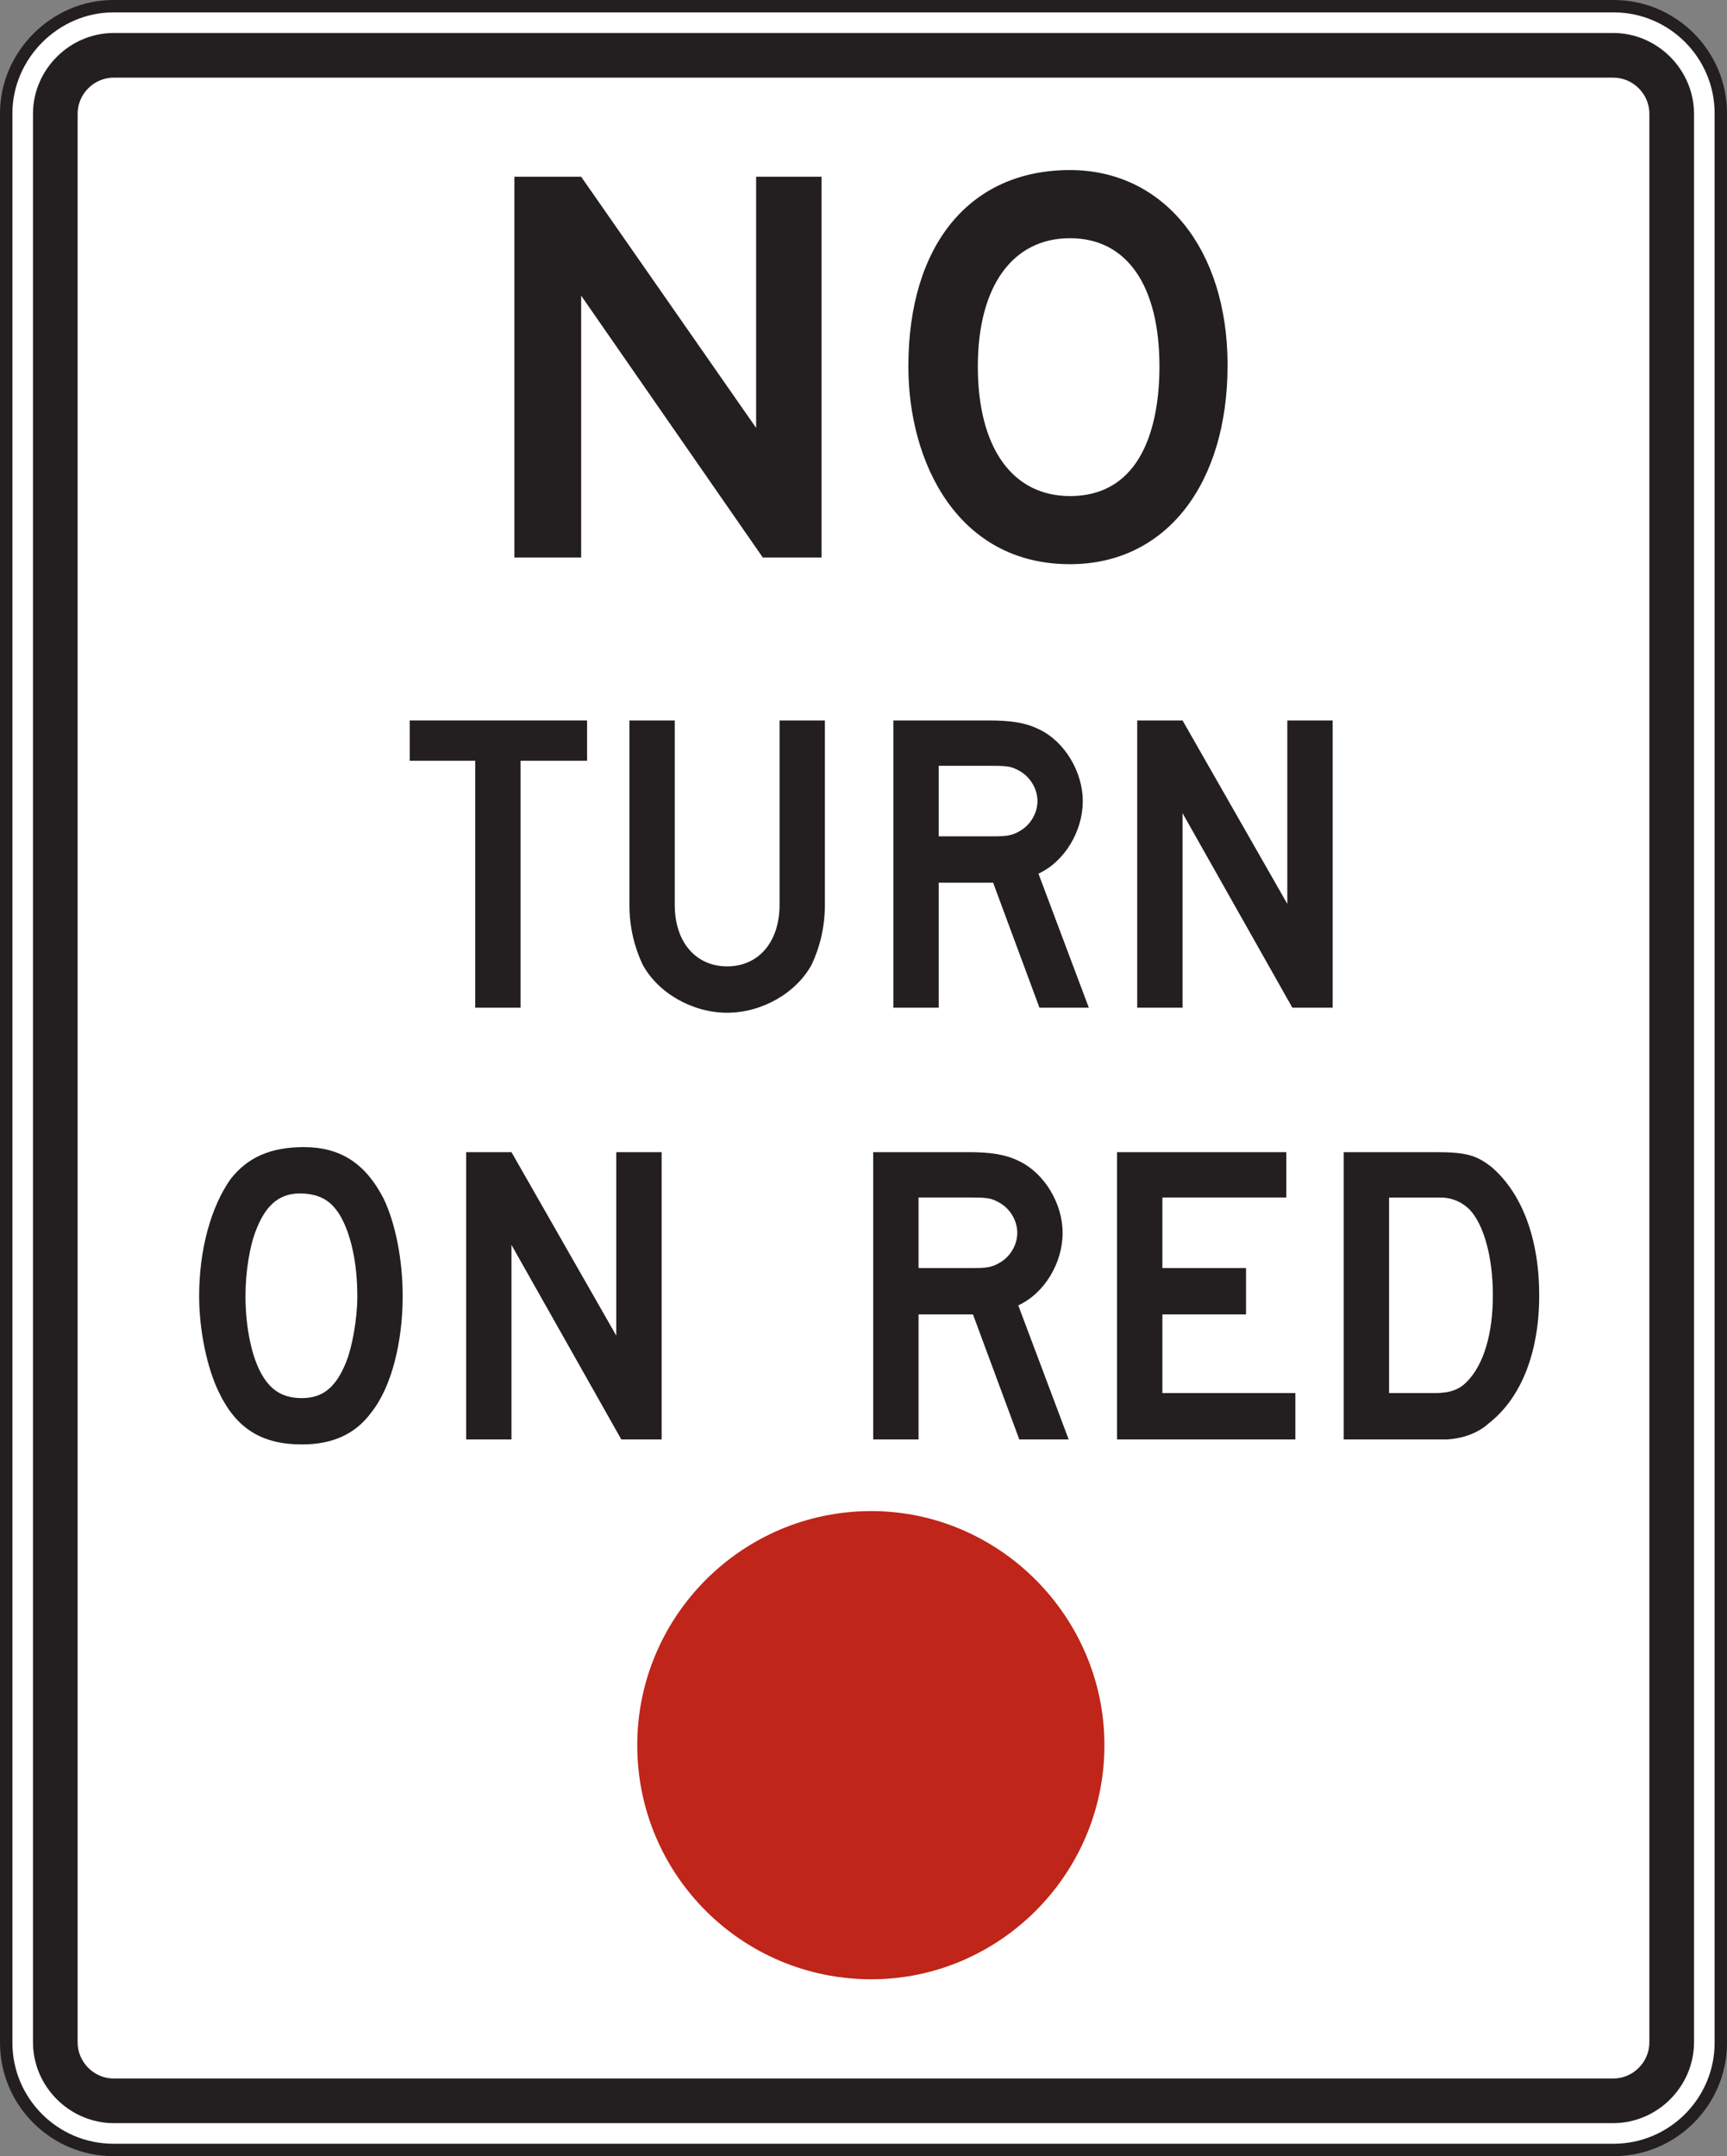 <?xml version="1.0" encoding="UTF-8" standalone="no"?>
<!-- Created with Inkscape (http://www.inkscape.org/) -->

<svg
   xmlns:dc="http://purl.org/dc/elements/1.1/"
   xmlns:cc="http://creativecommons.org/ns#"
   xmlns:rdf="http://www.w3.org/1999/02/22-rdf-syntax-ns#"
   xmlns:svg="http://www.w3.org/2000/svg"
   xmlns="http://www.w3.org/2000/svg"
   xmlns:sodipodi="http://sodipodi.sourceforge.net/DTD/sodipodi-0.dtd"
   xmlns:inkscape="http://www.inkscape.org/namespaces/inkscape"
   width="87.052"
   height="108.649"
   id="svg5500"
   version="1.1"
   inkscape:version="0.48.1 "
   sodipodi:docname="New document 10">
  <rect width="100%" height="100%" fill="#808080" stroke="none"/>
  <defs
     id="defs5502">
    <clipPath
       clipPathUnits="userSpaceOnUse"
       id="clipPath3511">
      <path
         inkscape:connector-curvature="0"
         d="m 27,65.641 513.335,0 0,672.359 L 27,738 27,65.641 z"
         id="path3513" />
    </clipPath>
    <clipPath
       clipPathUnits="userSpaceOnUse"
       id="clipPath3499">
      <path
         inkscape:connector-curvature="0"
         d="m 31.333,65.641 504.669,0 0,672.359 -504.669,0 0,-672.359 z"
         id="path3501" />
    </clipPath>
    <clipPath
       clipPathUnits="userSpaceOnUse"
       id="clipPath3487">
      <path
         inkscape:connector-curvature="0"
         d="m 27,65.641 513.335,0 0,672.359 L 27,738 27,65.641 z"
         id="path3489" />
    </clipPath>
  </defs>
  <sodipodi:namedview
     id="base"
     pagecolor="#ffffff"
     bordercolor="#666666"
     borderopacity="1.0"
     inkscape:pageopacity="0.0"
     inkscape:pageshadow="2"
     inkscape:zoom="0.35"
     inkscape:cx="21.383395"
     inkscape:cy="80.038667"
     inkscape:document-units="px"
     inkscape:current-layer="layer1"
     showgrid="false"
     fit-margin-top="0"
     fit-margin-left="0"
     fit-margin-right="0"
     fit-margin-bottom="0"
     inkscape:window-width="469"
     inkscape:window-height="403"
     inkscape:window-x="604"
     inkscape:window-y="47"
     inkscape:window-maximized="0" />
  <g
     inkscape:label="Layer 1"
     inkscape:groupmode="layer"
     id="layer1"
     transform="translate(-353.617,-503.752)">
    <g
       transform="matrix(1.25,0,0,-1.25,314.241,1215.859)"
       id="g3483">
      <g
         id="g3485"
         clip-path="url(#clipPath3487)">
        <g
           id="g3491"
           transform="translate(36.072,569.436)">
          <path
             inkscape:connector-curvature="0"
             d="m 0,0 60.501,0 c 2.379,0 4.32,-1.941 4.32,-4.321 l 0,-77.778 c 0,-2.379 -1.941,-4.32 -4.32,-4.32 l -60.501,0 c -2.38,0 -4.321,1.941 -4.321,4.32 l 0,77.778 C -4.321,-1.971 -2.35,0 0,0"
             style="fill:#ffffff;fill-opacity:1;fill-rule:nonzero;stroke:none"
             id="path3493" />
        </g>
      </g>
    </g>
    <g
       transform="matrix(1.25,0,0,-1.25,314.241,1215.859)"
       id="g3495">
      <g
         id="g3497"
         clip-path="url(#clipPath3499)">
        <g
           id="g3503"
           transform="translate(36.072,569.436)">
          <path
             inkscape:connector-curvature="0"
             d="m 0,0 60.501,0 c 2.379,0 4.32,-1.941 4.32,-4.321 l 0,-77.778 c 0,-2.379 -1.941,-4.32 -4.32,-4.32 l -60.501,0 c -2.38,0 -4.321,1.941 -4.321,4.32 l 0,77.778 C -4.321,-1.971 -2.35,0 0,0"
             style="fill:none;stroke:#231f20;stroke-width:0.5;stroke-linecap:butt;stroke-linejoin:miter;stroke-miterlimit:4;stroke-opacity:1;stroke-dasharray:none"
             id="path3505" />
        </g>
      </g>
    </g>
    <g
       transform="matrix(1.25,0,0,-1.25,314.241,1215.859)"
       id="g3507">
      <g
         id="g3509"
         clip-path="url(#clipPath3511)">
        <g
           id="g3515"
           transform="translate(36.085,568.356)">
          <path
             inkscape:connector-curvature="0"
             d="m 0,0 60.474,0 c 1.78,-0.003 3.247,-1.476 3.254,-3.255 l 0,-77.75 c -0.007,-1.781 -1.474,-3.248 -3.254,-3.254 l -60.474,0 c -1.778,0.006 -3.25,1.473 -3.254,3.254 l 0,77.75 C -3.252,-1.476 -1.778,-0.003 0,0"
             style="fill:#231f20;fill-opacity:1;fill-rule:evenodd;stroke:none"
             id="path3517" />
        </g>
        <g
           id="g3519"
           transform="translate(36.107,566.556)">
          <path
             inkscape:connector-curvature="0"
             d="m 0,0 60.427,0 c 0.812,0.012 1.491,-0.664 1.478,-1.477 l 0,-77.705 c 0.013,-0.811 -0.666,-1.491 -1.478,-1.477 l -60.427,0 c -0.812,-0.014 -1.487,0.666 -1.476,1.477 l 0,77.705 C -1.487,-0.663 -0.812,0.012 0,0"
             style="fill:#ffffff;fill-opacity:1;fill-rule:evenodd;stroke:none"
             id="path3521" />
        </g>
        <g
           id="g3523"
           transform="translate(62.261,547.211)">
          <path
             inkscape:connector-curvature="0"
             d="m 0,0 -7.325,10.556 0,-10.556 -2.693,0 0,15.35 2.693,0 7.056,-10.125 0,10.125 2.639,0 L 2.37,0 0,0 z"
             style="fill:#231f20;fill-opacity:1;fill-rule:evenodd;stroke:none"
             id="path3525" />
        </g>
        <g
           id="g3527"
           transform="translate(81.003,554.967)">
          <path
             inkscape:connector-curvature="0"
             d="m 0,0 c 0,4.685 -2.585,7.863 -6.355,7.863 -4.04,0 -6.517,-3.016 -6.517,-7.917 0,-3.878 1.993,-7.971 6.517,-7.971 C -2.477,-8.025 0,-4.794 0,0 m -2.747,-0.054 c 0,-2.37 -0.7,-5.225 -3.608,-5.225 -2.316,0 -3.716,1.939 -3.716,5.225 0,3.231 1.4,5.17 3.716,5.17 2.316,0 3.608,-1.939 3.608,-5.17"
             style="fill:#231f20;fill-opacity:1;fill-rule:evenodd;stroke:none"
             id="path3529" />
        </g>
        <g
           id="g3531"
           transform="translate(52.493,539.018)">
          <path
             inkscape:connector-curvature="0"
             d="m 0,0 0,-9.955 -1.829,0 0,9.955 -2.64,0 0,1.625 7.151,0 L 2.682,0 0,0 z"
             style="fill:#231f20;fill-opacity:1;fill-rule:evenodd;stroke:none"
             id="path3533" />
        </g>
        <g
           id="g3535"
           transform="translate(64.236,530.811)">
          <path
             inkscape:connector-curvature="0"
             d="m 0,0 c -0.609,-1.139 -1.992,-1.951 -3.413,-1.951 -1.422,0 -2.804,0.812 -3.413,1.951 -0.326,0.69 -0.528,1.502 -0.528,2.397 l 0,7.435 1.828,0 0,-7.435 c 0,-1.504 0.854,-2.479 2.113,-2.479 1.259,0 2.113,0.975 2.113,2.479 l 0,7.435 1.828,0 0,-7.435 C 0.528,1.502 0.325,0.69 0,0"
             style="fill:#231f20;fill-opacity:1;fill-rule:evenodd;stroke:none"
             id="path3537" />
        </g>
        <g
           id="g3539"
           transform="translate(75.408,529.063)">
          <path
             inkscape:connector-curvature="0"
             d="m 0,0 -2.031,5.404 c 1.056,0.488 1.787,1.707 1.787,2.926 0,1.178 -0.731,2.397 -1.747,2.884 -0.568,0.285 -1.177,0.366 -2.072,0.366 l -3.819,0 0,-11.58 1.828,0 0,5.038 2.195,0 L -1.991,0 0,0 z M -2.071,8.33 C -2.071,7.842 -2.357,7.354 -2.803,7.111 -3.088,6.948 -3.29,6.908 -3.859,6.908 l -2.195,0 0,2.843 2.195,0 c 0.609,0 0.771,-0.04 1.056,-0.202 0.446,-0.244 0.732,-0.732 0.732,-1.219"
             style="fill:#231f20;fill-opacity:1;fill-rule:evenodd;stroke:none"
             id="path3541" />
        </g>
        <g
           id="g3543"
           transform="translate(83.616,529.063)">
          <path
             inkscape:connector-curvature="0"
             d="m 0,0 -4.429,7.842 0,-7.842 -1.828,0 0,11.58 1.828,0 4.225,-7.395 0,7.395 1.829,0 L 1.625,0 0,0 z"
             style="fill:#231f20;fill-opacity:1;fill-rule:evenodd;stroke:none"
             id="path3545" />
        </g>
        <g
           id="g3547"
           transform="translate(47.739,517.429)">
          <path
             inkscape:connector-curvature="0"
             d="m 0,0 c 0,1.463 -0.284,2.926 -0.771,3.942 -0.732,1.421 -1.749,2.072 -3.211,2.072 -1.34,0 -2.275,-0.407 -2.966,-1.3 C -7.72,3.616 -8.208,1.91 -8.208,0 c 0,-1.381 0.326,-2.926 0.813,-3.901 0.69,-1.422 1.707,-2.071 3.332,-2.071 1.219,0 2.153,0.405 2.804,1.299 C -0.447,-3.657 0,-1.828 0,0 m -1.829,0 c 0,-0.894 -0.203,-2.032 -0.447,-2.641 -0.406,-1.016 -0.934,-1.463 -1.787,-1.463 -0.732,0 -1.219,0.285 -1.585,0.894 -0.447,0.732 -0.691,1.991 -0.691,3.21 0,0.975 0.163,2.032 0.447,2.722 0.407,1.016 0.975,1.463 1.869,1.423 C -3.332,4.104 -2.885,3.86 -2.52,3.251 -2.072,2.479 -1.829,1.3 -1.829,0"
             style="fill:#231f20;fill-opacity:1;fill-rule:evenodd;stroke:none"
             id="path3549" />
        </g>
        <g
           id="g3551"
           transform="translate(56.555,511.659)">
          <path
             inkscape:connector-curvature="0"
             d="m 0,0 -4.429,7.842 0,-7.842 -1.828,0 0,11.581 1.828,0 4.226,-7.396 0,7.396 1.829,0 L 1.626,0 0,0 z"
             style="fill:#231f20;fill-opacity:1;fill-rule:evenodd;stroke:none"
             id="path3553" />
        </g>
        <g
           id="g3555"
           transform="translate(74.595,511.659)">
          <path
             inkscape:connector-curvature="0"
             d="m 0,0 -2.032,5.404 c 1.057,0.488 1.788,1.707 1.788,2.926 0,1.178 -0.731,2.397 -1.747,2.885 -0.569,0.284 -1.178,0.366 -2.072,0.366 l -3.819,0 0,-11.581 1.828,0 0,5.039 2.195,0 L -1.991,0 0,0 z M -2.072,8.33 C -2.072,7.842 -2.356,7.355 -2.804,7.111 -3.088,6.948 -3.291,6.908 -3.859,6.908 l -2.195,0 0,2.844 2.195,0 c 0.609,0 0.771,-0.04 1.055,-0.203 0.448,-0.244 0.732,-0.731 0.732,-1.219"
             style="fill:#231f20;fill-opacity:1;fill-rule:evenodd;stroke:none"
             id="path3557" />
        </g>
        <g
           id="g3559"
           transform="translate(76.546,511.659)">
          <path
             inkscape:connector-curvature="0"
             d="m 0,0 0,11.581 6.826,0 0,-1.829 -4.998,0 0,-2.844 3.373,0 0,-1.869 -3.373,0 0,-3.17 5.363,0 L 7.191,0 0,0 z"
             style="fill:#231f20;fill-opacity:1;fill-rule:evenodd;stroke:none"
             id="path3561" />
        </g>
        <g
           id="g3563"
           transform="translate(93.57,517.47)">
          <path
             inkscape:connector-curvature="0"
             d="m 0,0 c 0,2.275 -0.691,4.104 -1.91,5.16 -0.61,0.488 -1.056,0.61 -2.235,0.61 l -3.738,0 0,-11.581 3.534,0 0.651,0 c 0.61,0.041 1.219,0.244 1.666,0.651 C -0.732,-4.145 0,-2.316 0,0 m -1.869,0 c 0,-1.544 -0.366,-2.804 -1.057,-3.494 -0.326,-0.326 -0.691,-0.448 -1.301,-0.448 l -1.827,0 0,7.883 2.071,0 c 0.488,0 0.895,-0.203 1.179,-0.488 C -2.235,2.844 -1.869,1.544 -1.869,0"
             style="fill:#231f20;fill-opacity:1;fill-rule:evenodd;stroke:none"
             id="path3565" />
        </g>
        <g
           id="g3567"
           transform="translate(66.636,489.897)">
          <path
             inkscape:connector-curvature="0"
             d="m 0,0 c 5.15,0 9.401,4.218 9.401,9.437 0,5.186 -4.251,9.437 -9.401,9.437 -5.22,0 -9.438,-4.251 -9.438,-9.437 C -9.438,4.218 -5.22,0 0,0"
             style="fill:#bf2519;fill-opacity:1;fill-rule:evenodd;stroke:none"
             id="path3569" />
        </g>
      </g>
    </g>
  </g>
</svg>
